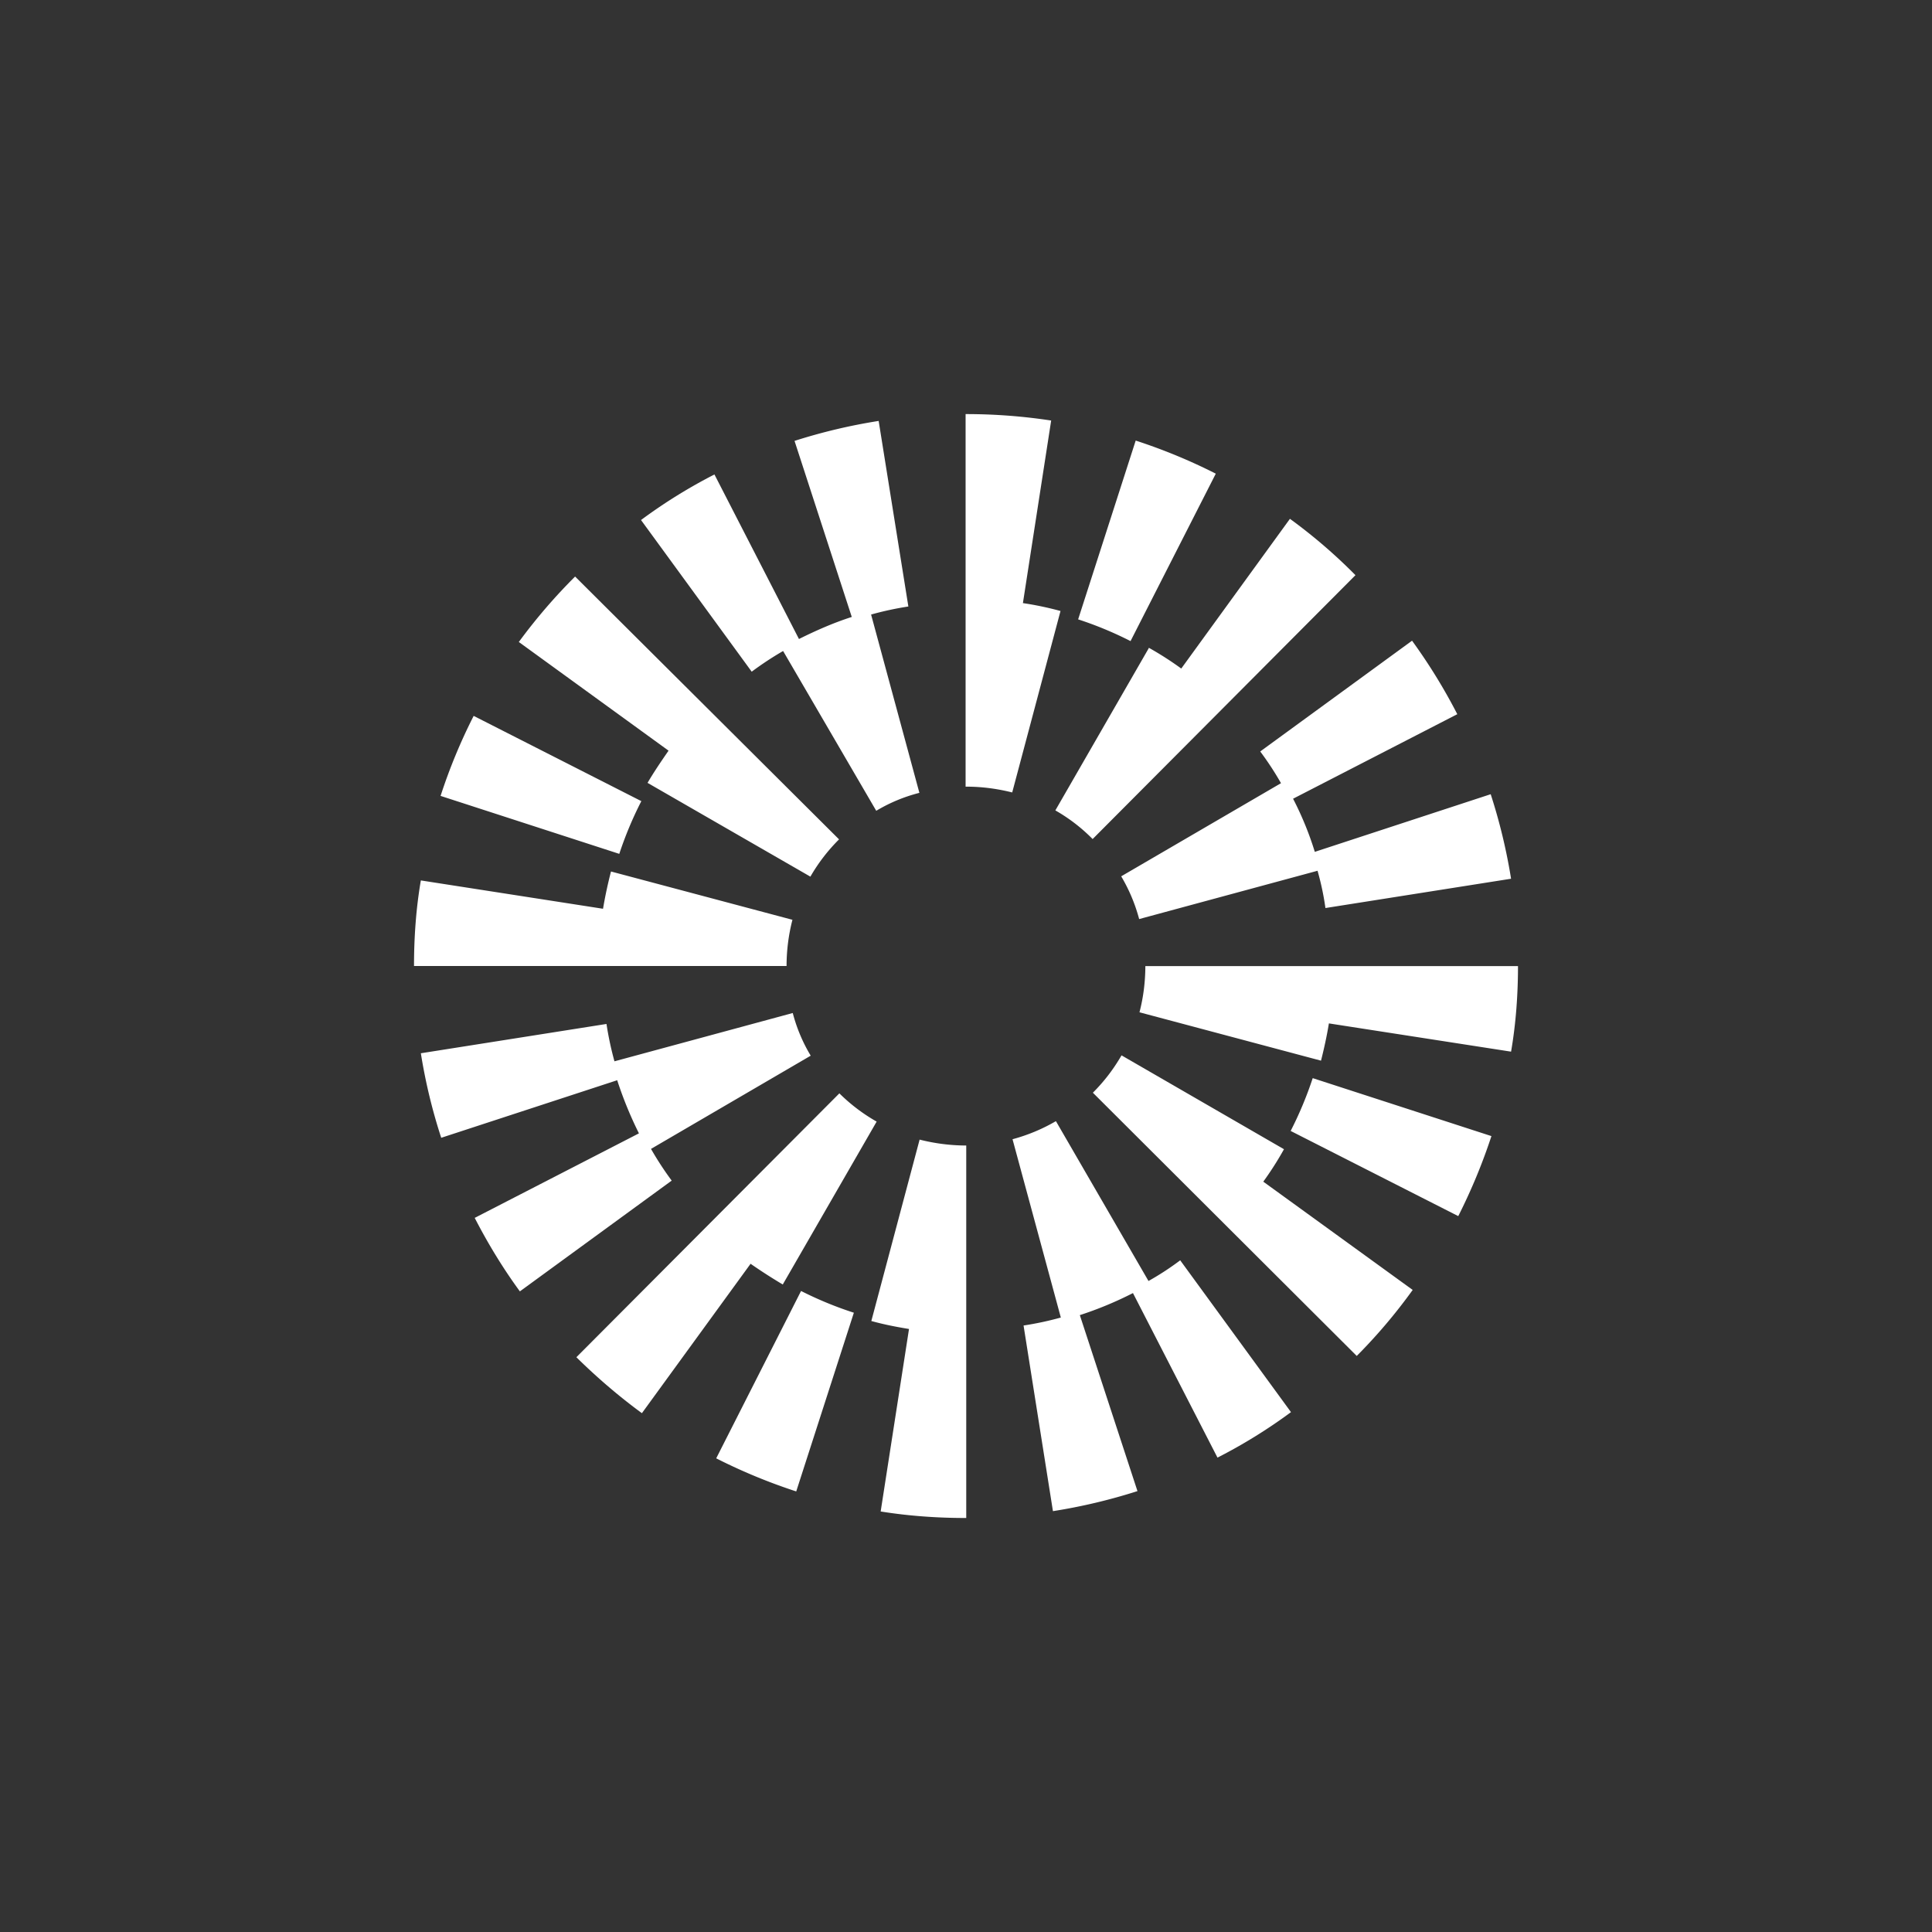 <svg xmlns="http://www.w3.org/2000/svg" width="24" height="24" fill="none" viewBox="0 0 24 24"><rect x="0" y="0" width="24" height="24" fill="#333333" stroke="none"/><path fill="#fff" d="m12.707 7.492.351-2.268A7 7 0 0 0 12 5.144h-.005v4.628H12c.197 0 .385.025.574.072l.6-2.254a4 4 0 0 0-.467-.098m-1.822 2.58L9.728 8.087a4 4 0 0 0-.39.257L7.963 6.46a6.5 6.5 0 0 1 .912-.566l1.05 2.044c.215-.107.429-.201.656-.274L9.87 5.477a7 7 0 0 1 1.045-.248l.369 2.305a4 4 0 0 0-.463.1l.6 2.215a2 2 0 0 0-.536.223M5.884 8.893l2.083 1.059a4.6 4.6 0 0 0-.274.655l-2.22-.72q.167-.514.411-.994m10.029.836-1.985 1.157q.148.25.223.531l2.216-.6q.066.232.098.463l2.306-.364a7 7 0 0 0-.253-1.05l-2.185.716a4 4 0 0 0-.27-.66l2.04-1.05a7 7 0 0 0-.562-.913l-1.886 1.376q.142.19.258.394m-1.805-4.256q.516.168.995.411l-1.059 2.08a4.5 4.5 0 0 0-.651-.27zm.167 2.571-1.165 2.023q.256.146.463.356l3.265-3.278a6.6 6.6 0 0 0-.814-.7l-1.35 1.86a4 4 0 0 0-.399-.256zm-4.208 2.846L8.044 9.725c.081-.138.171-.27.261-.4l-1.86-1.35a7 7 0 0 1 .699-.813l3.279 3.265a2.2 2.2 0 0 0-.356.463m-2.477-.064 2.254.6a2.3 2.3 0 0 0-.073.574H5.143c0-.355.025-.716.085-1.063l2.263.352c.026-.155.06-.313.099-.463m8.443 3.223 2.082 1.058q.244-.483.412-.994l-2.22-.72a4.6 4.6 0 0 1-.274.656m-2.915-.12 1.149 1.984a3.5 3.5 0 0 0 .394-.257l1.376 1.886a6.5 6.5 0 0 1-.913.565l-1.05-2.044a4.5 4.5 0 0 1-.66.274l.716 2.186a7 7 0 0 1-1.05.249l-.365-2.306a4 4 0 0 0 .463-.099l-.6-2.215q.285-.077.536-.223zm-5.031.343 1.984-1.158a2 2 0 0 1-.223-.53l-2.215.6a4 4 0 0 1-.099-.464l-2.306.364q.085.535.253 1.05l2.186-.715q.11.339.27.66l-2.04 1.05c.163.317.351.626.561.913l1.886-1.376a4 4 0 0 1-.257-.394m1.804 4.255a7 7 0 0 1-.994-.411l1.054-2.079q.321.162.656.27zm-.167-2.571 1.166-2.023a2.2 2.2 0 0 1-.463-.351L7.16 16.86c.253.249.527.485.814.695l1.35-1.856q.194.135.399.257m4.209-2.846 2.018 1.166a4 4 0 0 1-.257.403l1.856 1.345q-.315.438-.695.82l-3.278-3.27q.207-.206.356-.464m-2.508 1.046-.6 2.254c.155.043.309.073.468.099l-.352 2.267c.347.056.703.081 1.059.081h.004V14.23H12q-.29-.001-.575-.073m2.73-1.582q.072-.277.073-.574h4.629c0 .356-.026.716-.086 1.063l-2.263-.351c-.025.154-.06.313-.098.463z"/></svg>